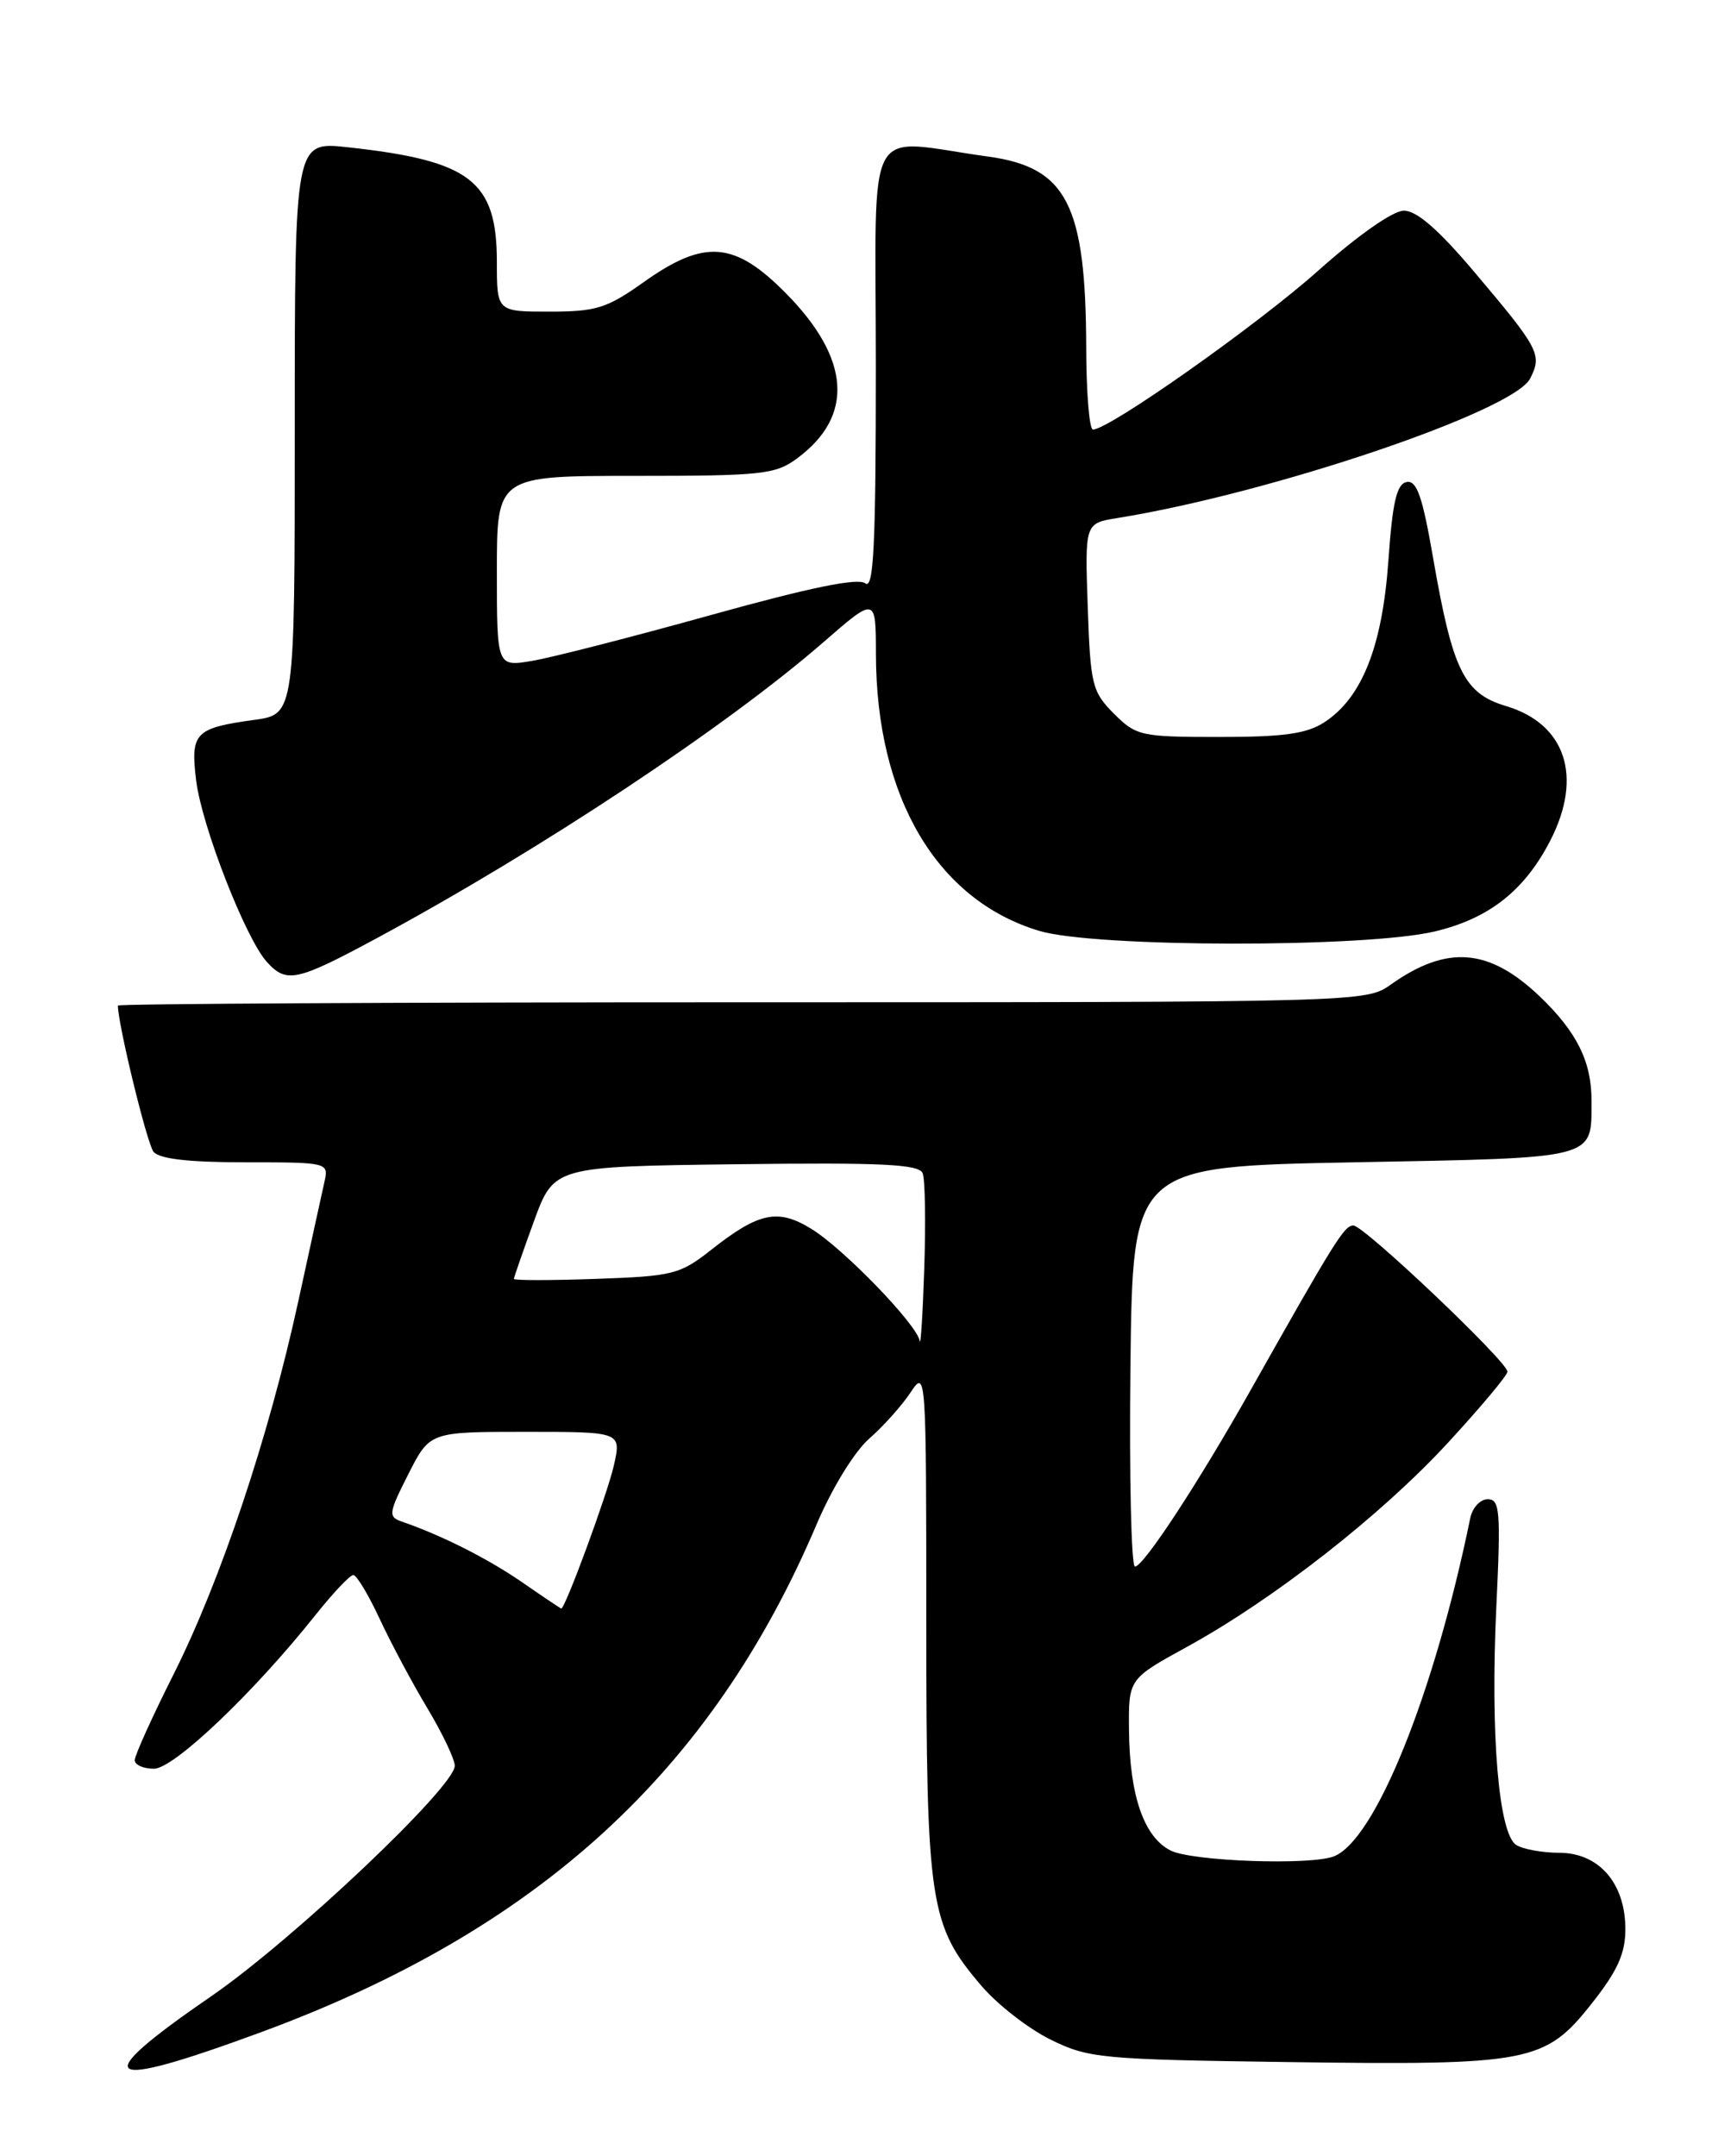 <?xml version="1.0" encoding="UTF-8" standalone="no"?>
<!DOCTYPE svg PUBLIC "-//W3C//DTD SVG 1.1//EN" "http://www.w3.org/Graphics/SVG/1.1/DTD/svg11.dtd" >
<svg xmlns="http://www.w3.org/2000/svg" xmlns:xlink="http://www.w3.org/1999/xlink" version="1.1" viewBox="0 0 204 256">
 <g >
 <path fill="currentColor"
d=" M 31.00 241.28 C 63.90 229.16 84.49 210.33 96.96 181.00 C 98.79 176.69 101.45 172.36 103.21 170.81 C 104.90 169.33 107.12 166.85 108.13 165.31 C 109.96 162.54 109.99 162.95 109.99 192.57 C 110.00 226.13 110.37 228.57 116.56 235.80 C 118.45 238.01 122.14 240.88 124.75 242.16 C 129.25 244.38 130.73 244.52 153.10 244.83 C 181.69 245.22 183.47 244.88 189.01 237.87 C 192.07 234.00 193.00 231.94 193.00 229.05 C 193.00 223.61 189.88 220.00 185.18 219.98 C 183.15 219.98 180.85 219.56 180.04 219.05 C 177.95 217.72 176.96 205.87 177.68 190.75 C 178.22 179.41 178.10 178.00 176.66 178.00 C 175.77 178.00 174.83 179.01 174.58 180.25 C 170.29 201.16 163.28 218.53 158.37 220.41 C 155.55 221.49 141.53 220.99 139.00 219.71 C 135.83 218.11 134.13 213.18 134.06 205.42 C 134.00 199.34 134.00 199.34 140.91 195.55 C 151.23 189.89 163.98 179.93 171.93 171.30 C 175.82 167.08 179.00 163.28 179.00 162.86 C 179.00 161.67 161.96 145.50 160.70 145.50 C 159.63 145.50 158.50 147.31 148.53 165.00 C 142.28 176.09 135.78 186.00 134.77 186.00 C 134.33 186.00 134.08 175.31 134.23 162.25 C 134.50 138.50 134.50 138.50 160.79 138.00 C 189.91 137.45 188.96 137.69 188.98 130.70 C 189.00 126.07 187.24 122.52 182.84 118.31 C 176.81 112.55 171.80 112.16 165.10 116.93 C 162.22 118.98 161.43 119.00 88.10 119.00 C 47.34 119.00 14.00 119.18 14.00 119.39 C 14.00 121.60 17.46 135.80 18.23 136.75 C 18.92 137.60 22.43 138.00 29.14 138.00 C 38.89 138.00 39.03 138.03 38.54 140.25 C 38.26 141.49 36.86 147.90 35.42 154.50 C 31.90 170.65 26.23 187.58 20.63 198.75 C 18.08 203.82 16.00 208.42 16.00 208.98 C 16.00 209.54 17.02 210.00 18.28 210.00 C 20.64 210.00 30.10 201.00 37.46 191.75 C 39.54 189.14 41.56 187.00 41.95 187.00 C 42.34 187.00 43.75 189.34 45.08 192.20 C 46.41 195.06 48.96 199.84 50.75 202.82 C 52.54 205.80 54.00 208.88 54.00 209.65 C 54.00 212.15 34.77 230.35 25.07 237.02 C 10.30 247.17 11.90 248.32 31.00 241.28 Z  M 44.85 111.33 C 64.26 100.85 86.23 86.28 97.75 76.27 C 104.00 70.83 104.00 70.83 104.01 77.67 C 104.04 94.68 111.26 106.90 123.43 110.53 C 130.05 112.50 162.03 112.55 170.33 110.60 C 176.80 109.07 181.02 105.76 184.09 99.79 C 187.98 92.22 185.92 85.95 178.83 83.83 C 173.82 82.33 172.49 79.61 170.17 66.24 C 168.91 58.95 168.23 57.00 167.03 57.23 C 165.85 57.46 165.35 59.58 164.86 66.58 C 164.14 76.74 161.74 82.82 157.28 85.74 C 155.17 87.12 152.46 87.50 144.81 87.50 C 135.47 87.50 134.92 87.38 132.27 84.73 C 129.68 82.13 129.48 81.33 129.16 72.04 C 128.82 62.13 128.82 62.13 132.66 61.51 C 150.84 58.59 179.70 48.84 181.69 44.95 C 183.14 42.10 182.80 41.44 175.03 32.25 C 170.82 27.27 168.21 25.00 166.70 25.01 C 165.40 25.02 161.23 27.94 156.50 32.16 C 149.25 38.62 131.70 51.00 129.78 51.00 C 129.35 51.00 128.99 46.61 128.98 41.25 C 128.93 24.28 126.67 19.87 117.34 18.59 C 102.40 16.54 104.00 13.54 104.00 43.51 C 104.00 64.76 103.74 70.04 102.75 69.26 C 101.89 68.58 96.18 69.75 84.46 73.01 C 75.09 75.62 65.53 78.07 63.21 78.46 C 59.00 79.18 59.00 79.18 59.00 67.84 C 59.00 56.50 59.00 56.50 75.42 56.50 C 90.52 56.50 92.08 56.33 94.67 54.41 C 101.44 49.40 100.99 42.60 93.36 34.86 C 87.23 28.64 83.67 28.35 76.43 33.50 C 72.07 36.60 70.80 37.00 65.25 37.00 C 59.00 37.00 59.00 37.00 59.00 31.13 C 59.00 21.46 55.89 19.07 41.25 17.48 C 35.00 16.80 35.00 16.80 35.00 50.81 C 35.00 84.81 35.00 84.81 30.20 85.47 C 23.14 86.44 22.60 87.01 23.29 92.65 C 23.94 98.03 29.15 111.40 31.68 114.20 C 34.02 116.79 35.21 116.53 44.85 111.33 Z  M 62.00 187.86 C 57.92 185.05 52.46 182.29 47.72 180.66 C 46.08 180.09 46.13 179.67 48.49 175.02 C 51.03 170.00 51.03 170.00 62.41 170.00 C 73.79 170.00 73.79 170.00 72.89 174.00 C 72.13 177.36 67.10 191.04 66.64 190.98 C 66.56 190.97 64.47 189.57 62.00 187.86 Z  M 109.21 159.21 C 108.90 157.28 100.21 148.29 96.37 145.92 C 92.39 143.46 90.13 143.92 84.50 148.35 C 80.74 151.32 79.93 151.52 70.75 151.84 C 65.39 152.03 61.01 152.03 61.02 151.84 C 61.03 151.65 62.10 148.57 63.40 145.00 C 65.78 138.50 65.78 138.50 87.41 138.23 C 104.77 138.01 109.15 138.23 109.56 139.30 C 109.85 140.04 109.93 145.11 109.75 150.57 C 109.57 156.03 109.32 159.92 109.21 159.21 Z "/>
</g>
</svg>